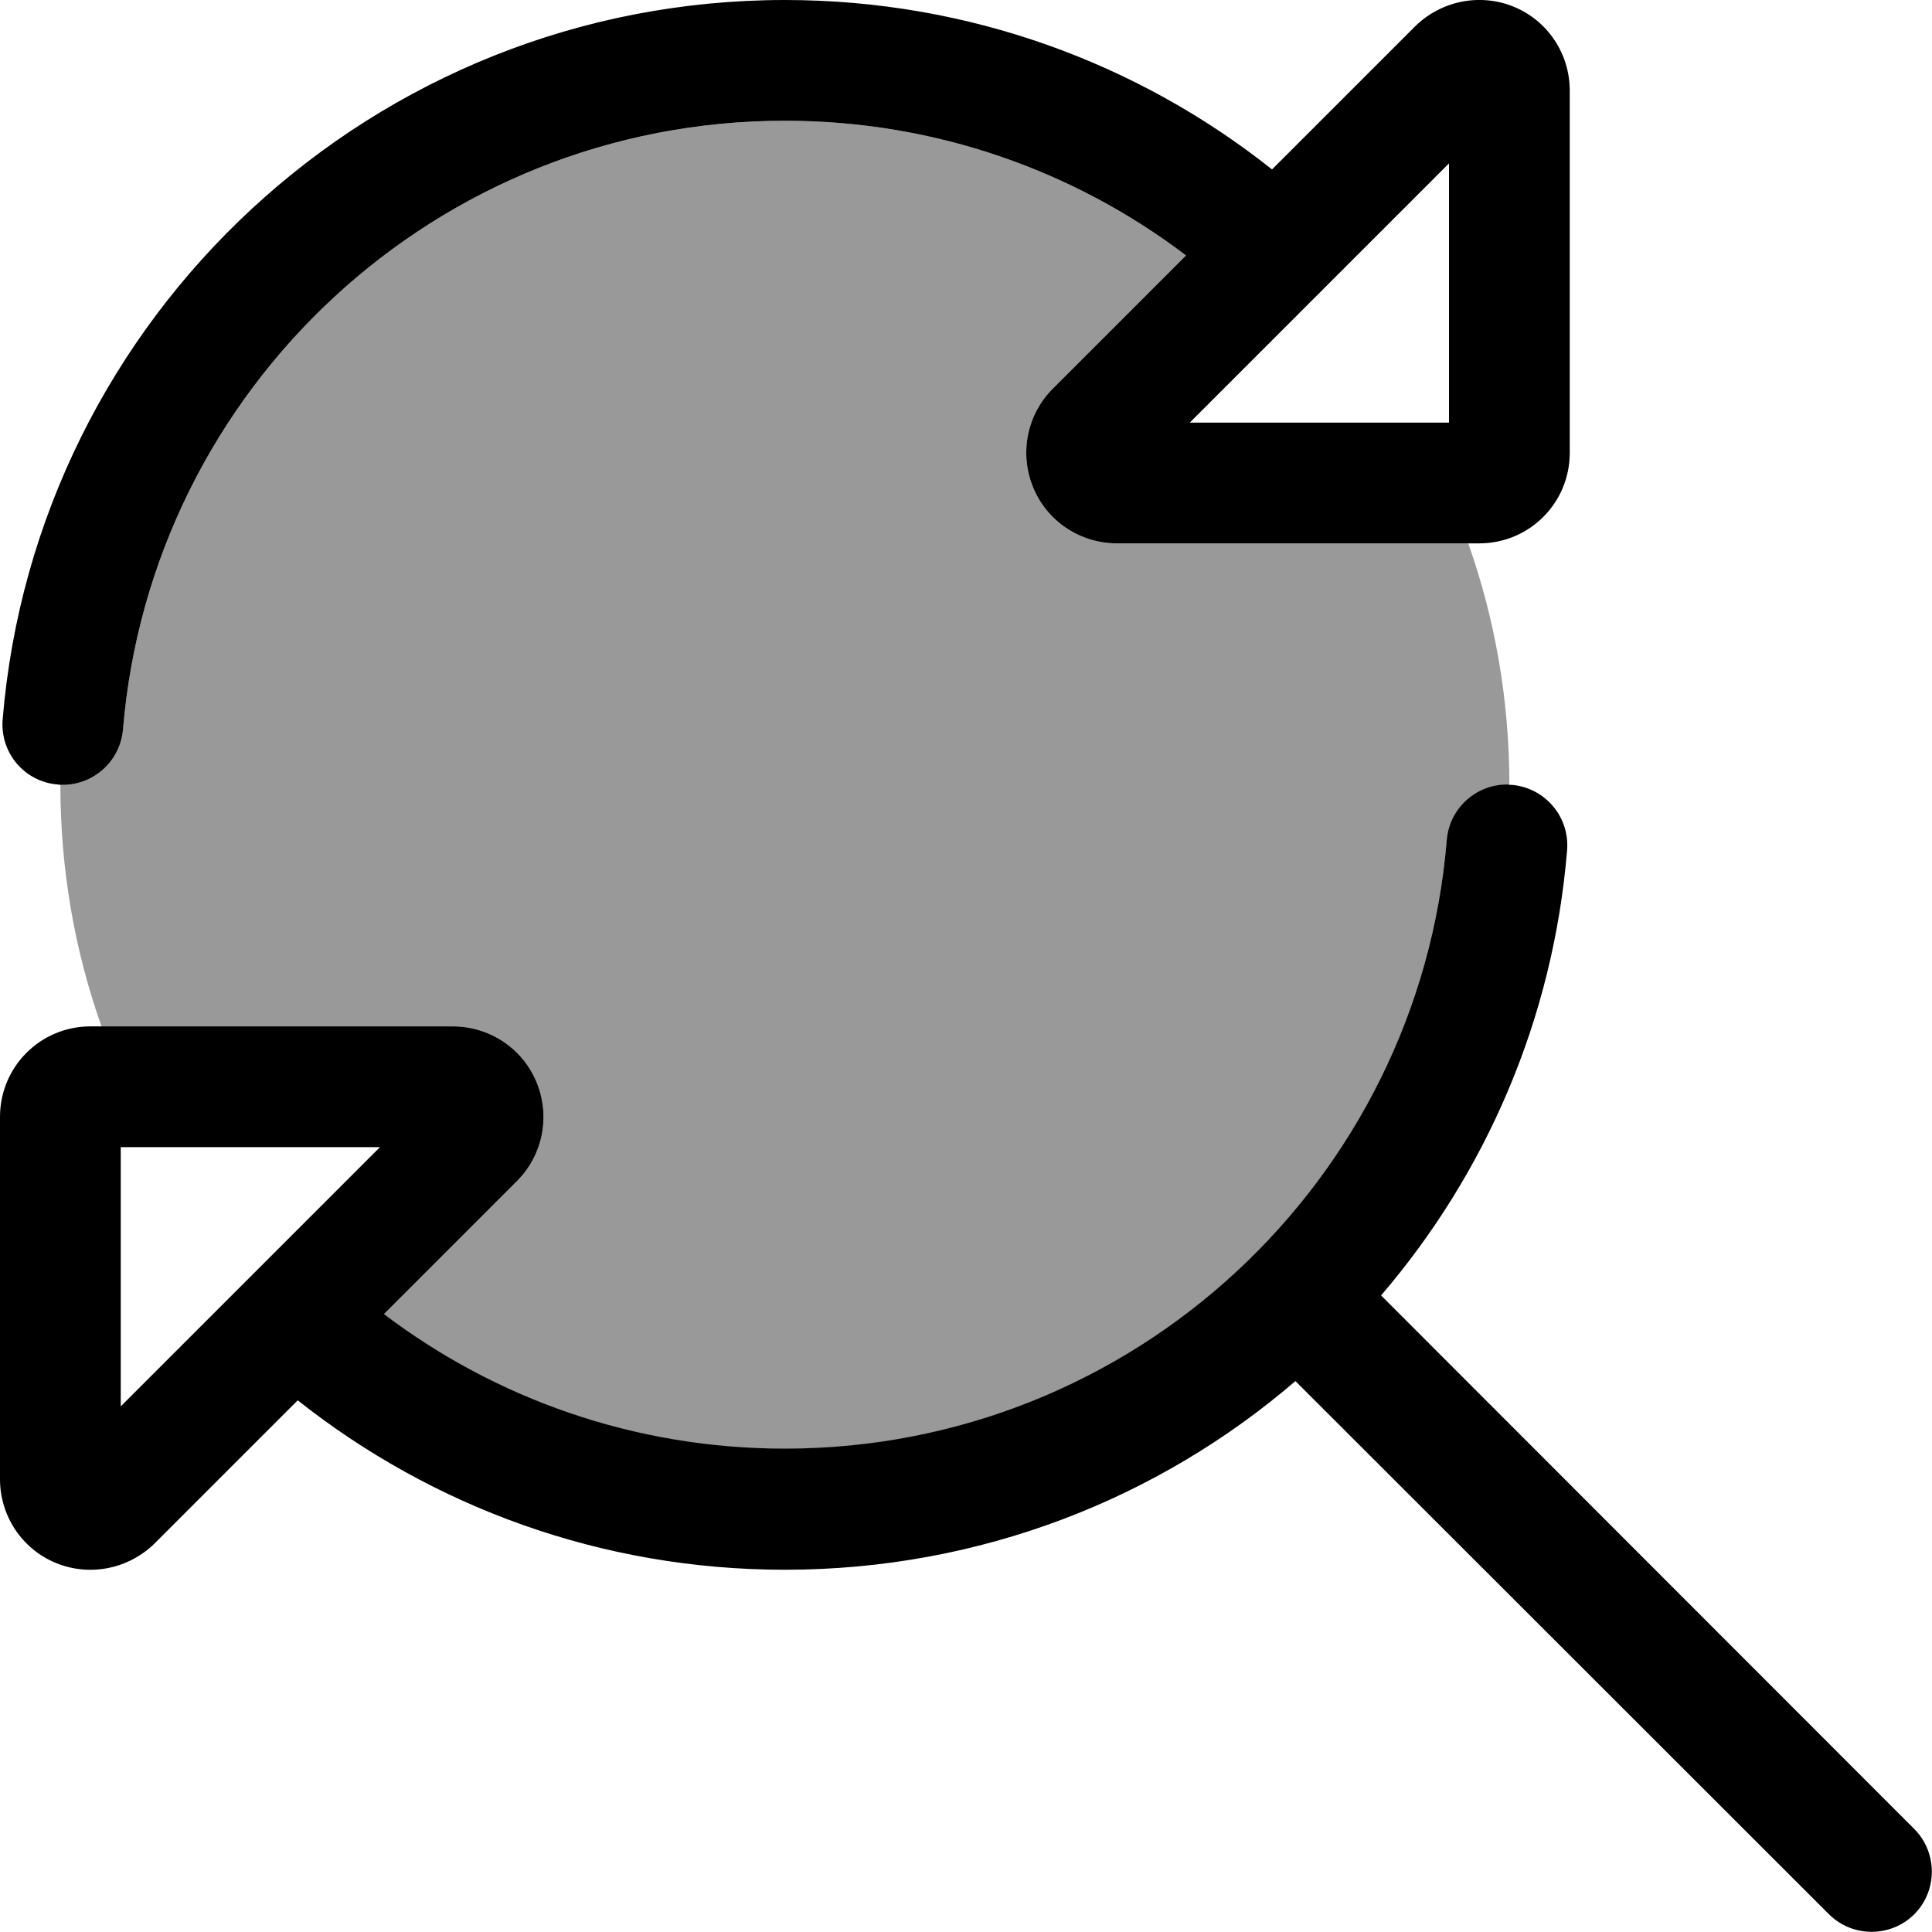 <svg xmlns="http://www.w3.org/2000/svg" viewBox="0 0 512 512"><!--! Font Awesome Pro 7.1.0 by @fontawesome - https://fontawesome.com License - https://fontawesome.com/license (Commercial License) Copyright 2025 Fonticons, Inc. --><path opacity=".4" fill="currentColor" d="M16 208l.8 0c8.2-.1 15.1-6.4 15.8-14.7 7.5-90.3 83.1-161.3 175.4-161.3 39.9 0 76.8 13.3 106.3 35.7L279 103c-6.9 6.9-8.9 17.2-5.2 26.2S286.3 144 296 144l93.1 0c7.1 20 10.9 41.6 10.9 64-.7 0-.8 0-.8 0-8.2 .1-15.1 6.4-15.8 14.7-7.4 90.3-83.1 161.3-175.4 161.3-39.9 0-76.8-13.3-106.3-35.7-17.3 17.3-5.5 5.5 35.3-35.3 6.9-6.9 8.9-17.2 5.2-26.2S129.7 272 120 272l-93.1 0C19.8 252 16 230.4 16 208z"/><path fill="currentColor" d="M384 43.3l0 68.7-68.7 0 68.7-68.7zM392 144c13.3 0 24-10.7 24-24l0-96c0-9.7-5.8-18.5-14.8-22.2S381.9 .2 375 7L337.1 44.9C301.7 16.8 256.8 0 208 0 99 0 9.5 83.9 .7 190.7 0 199.5 6.5 207.2 15.3 207.9 15.7 208 16.1 208 16.5 208l.3 0c8.2-.1 15.1-6.4 15.8-14.7 7.5-90.3 83.1-161.3 175.4-161.3 39.9 0 76.8 13.3 106.3 35.7L279 103c-6.9 6.9-8.9 17.2-5.2 26.2S286.3 144 296 144l96 0zM32 372.7l0-68.7 68.7 0-68.7 68.7zM24 272c-13.3 0-24 10.7-24 24l0 96c0 9.7 5.8 18.5 14.8 22.2S34.1 415.8 41 409l96-96c6.9-6.9 8.9-17.2 5.2-26.2S129.7 272 120 272l-96 0zm342 71.3c27.7-32.3 45.6-73.1 49.3-118 .7-8.8-5.8-16.5-14.6-17.3-.4 0-.8 0-1.2-.1l-.3 0c-8.2 .1-15.1 6.4-15.8 14.7-7.4 90.3-83.1 161.3-175.4 161.3-39.9 0-76.8-13.3-106.3-35.7L78.9 371.1c35.5 28.1 80.3 44.9 129.1 44.9 51.7 0 99-18.8 135.3-50L484.7 507.3c6.2 6.2 16.4 6.2 22.6 0s6.2-16.4 0-22.6L366 343.3z"/></svg>